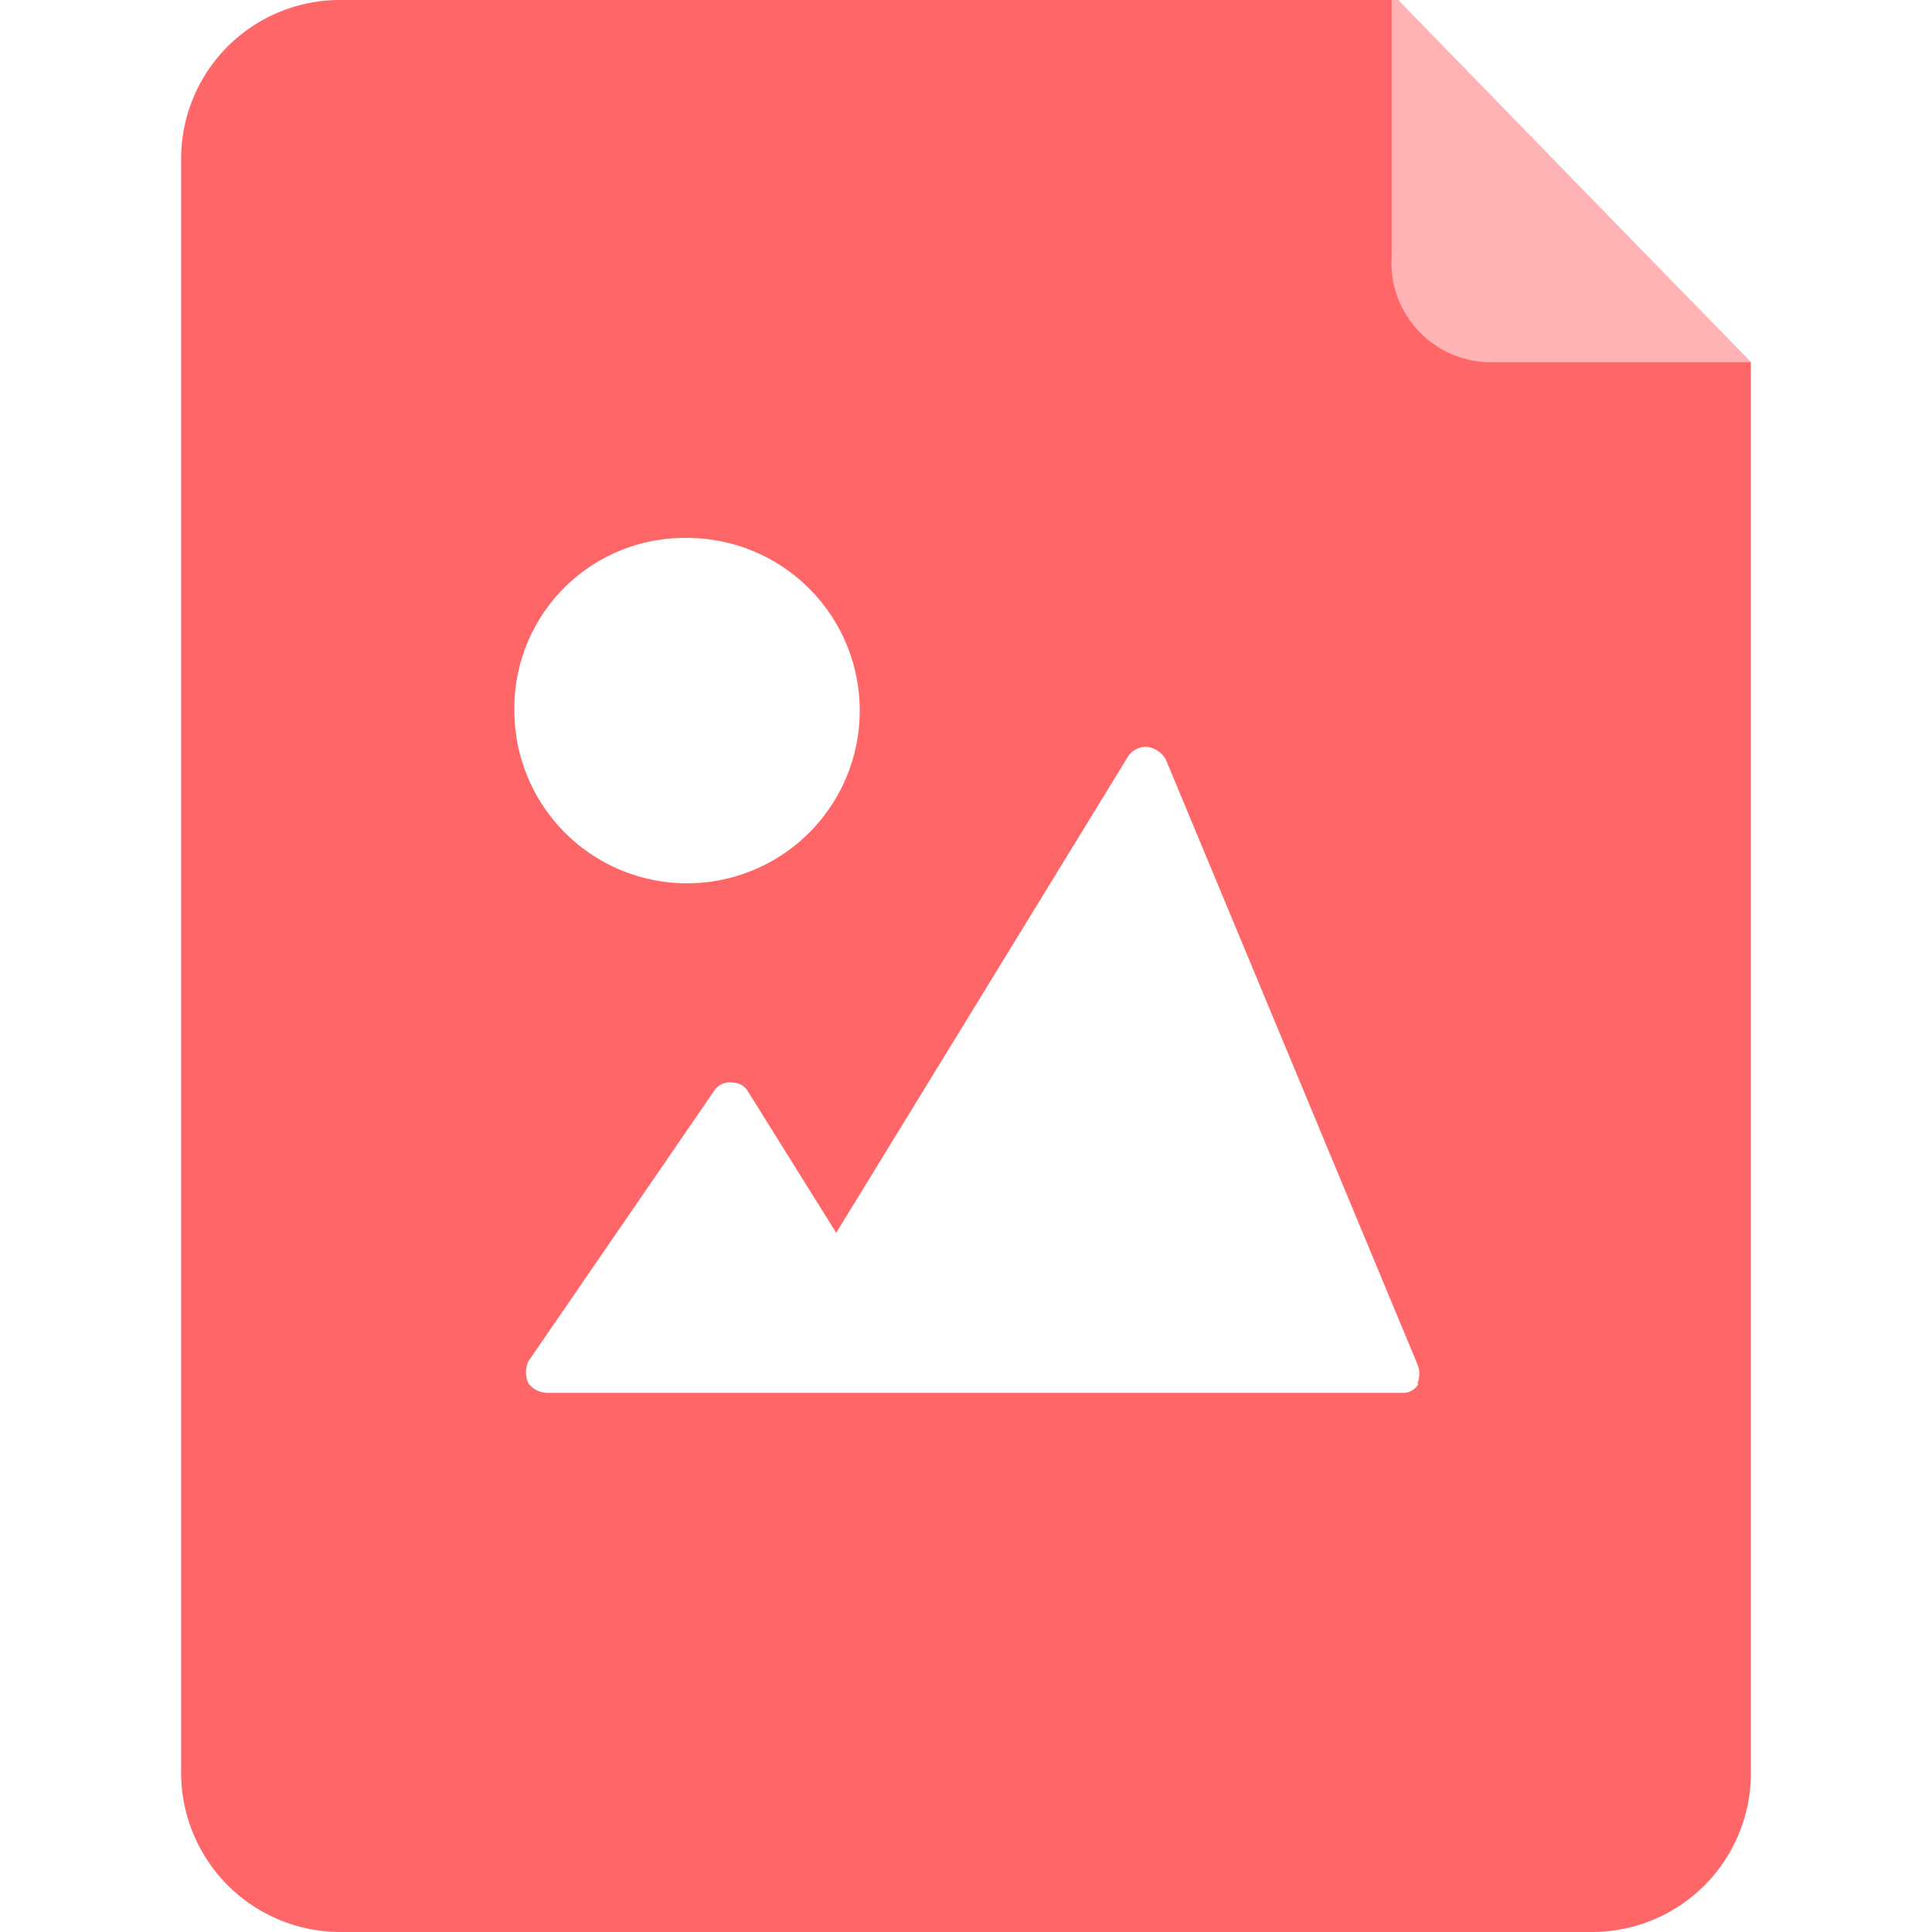 <?xml version="1.0" standalone="no"?><!DOCTYPE svg PUBLIC "-//W3C//DTD SVG 1.1//EN" "http://www.w3.org/Graphics/SVG/1.1/DTD/svg11.dtd"><svg t="1623805949096" class="icon" viewBox="0 0 1024 1024" version="1.1" xmlns="http://www.w3.org/2000/svg" p-id="4975" xmlns:xlink="http://www.w3.org/1999/xlink" width="32" height="32"><defs><style type="text/css"></style></defs><path d="M748.159 8.003L741.119 0.003H180.802A84.16 84.16 0 0 0 96.002 84.802v853.756A84.48 84.48 0 0 0 179.202 1023.998h663.997A84.16 84.16 0 0 0 927.998 940.478V192.002z m-383.998 277.119a91.52 91.52 0 1 1-91.52 91.52 90.24 90.24 0 0 1 88.96-91.52z m387.838 447.998a9.28 9.28 0 0 1-8.32 5.12H290.241a12.8 12.8 0 0 1-10.24-5.12 14.4 14.4 0 0 1 0-11.52l98.24-143.039a9.92 9.92 0 0 1 9.92-4.8 9.6 9.6 0 0 1 8.32 4.8l46.72 74.88 154.879-252.799a11.52 11.52 0 0 1 9.92-4.8 13.44 13.44 0 0 1 9.92 6.72l133.119 319.998a13.44 13.44 0 0 1 0 11.2z" fill="#FF6668" p-id="4976"></path><path d="M741.119 0.003h-3.52v135.679A52.8 52.8 0 0 0 788.799 192.002H927.998z" fill="#FFB3B4" p-id="4977"></path></svg>